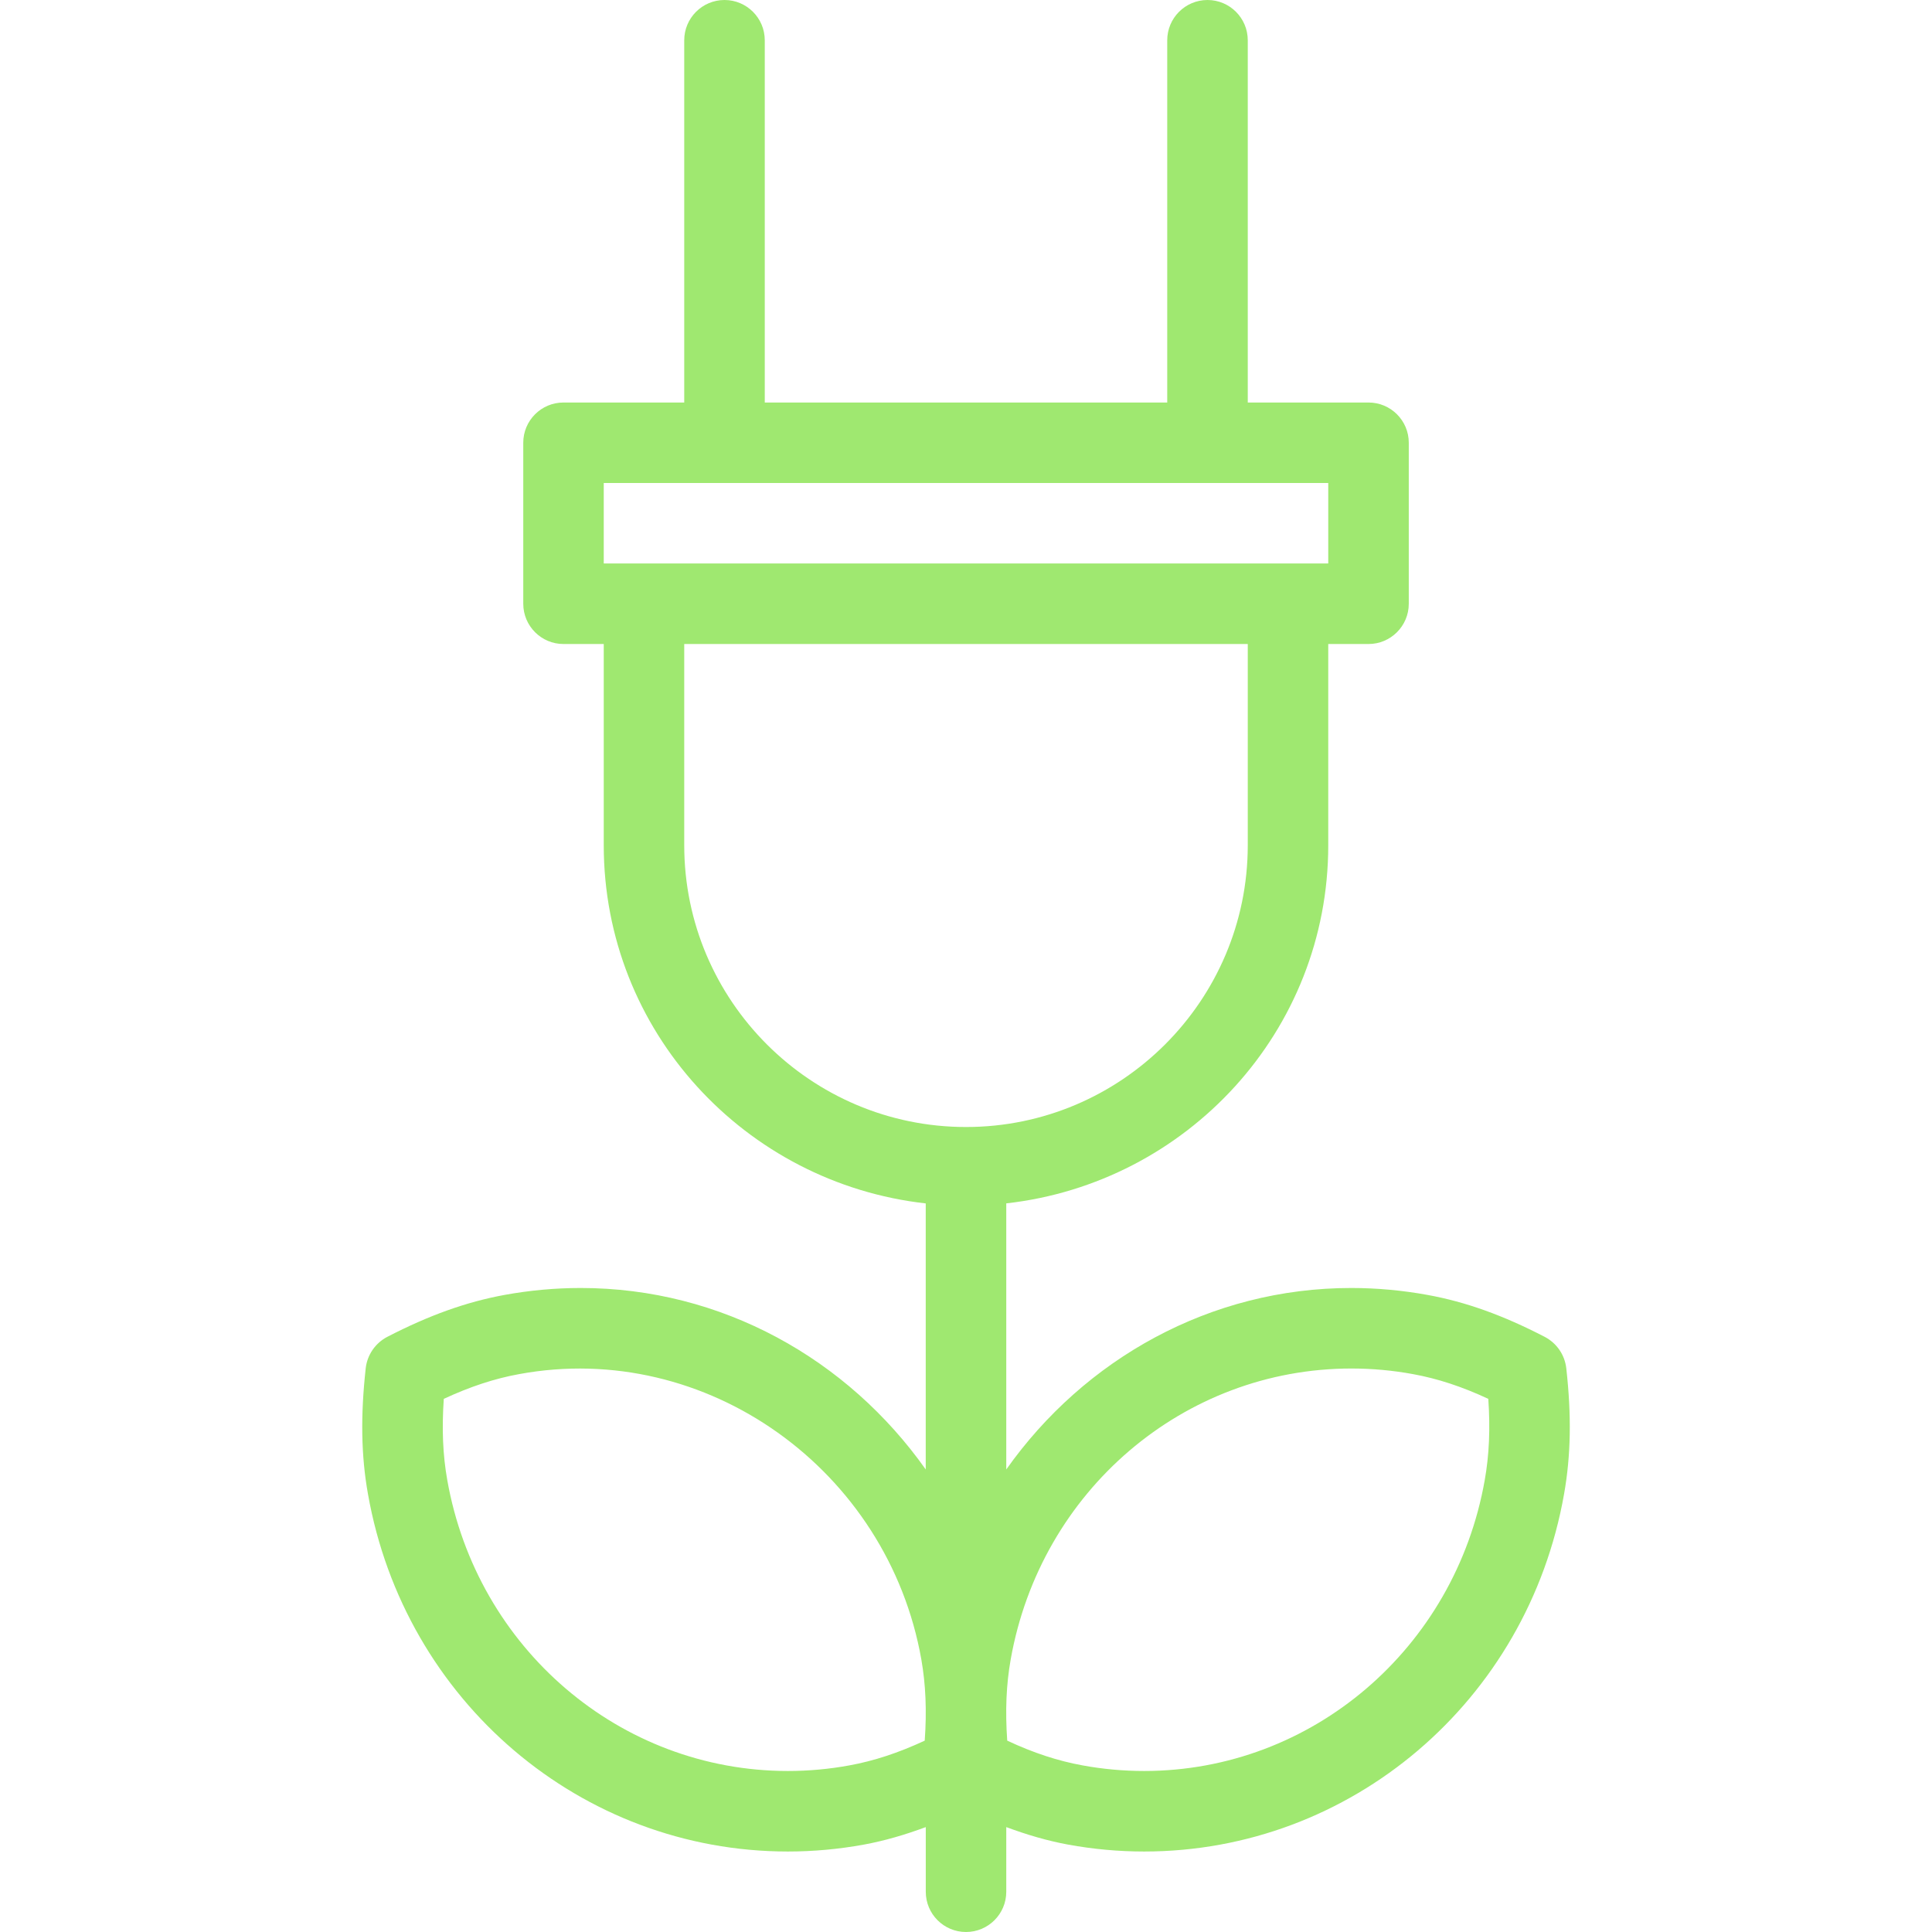 <svg width="44" height="44" viewBox="0 0 44 44" fill="none" xmlns="http://www.w3.org/2000/svg">
<g clip-path="url(#clip0_0_2570)">
<path d="M35.671 31.161C35.636 30.855 35.453 30.589 35.18 30.446C34.228 29.953 33.381 29.649 32.511 29.491C31.939 29.387 31.356 29.333 30.776 29.333C27.561 29.333 24.695 30.952 22.917 33.466V27.406C27.031 26.944 30.25 23.485 30.25 19.25V14.667H31.167C31.673 14.667 32.084 14.256 32.084 13.75V10.083C32.084 9.577 31.673 9.167 31.167 9.167H28.417V0.917C28.417 0.411 28.006 0 27.5 0C26.994 0 26.583 0.411 26.583 0.917V9.167H17.417V0.917C17.417 0.411 17.006 0 16.5 0C15.994 0 15.583 0.411 15.583 0.917V9.167H12.833C12.327 9.167 11.917 9.577 11.917 10.083V13.75C11.917 14.256 12.327 14.667 12.833 14.667H13.75V19.25C13.75 23.485 16.969 26.945 21.083 27.407V33.466C19.305 30.952 16.44 29.333 13.224 29.333C12.646 29.333 12.062 29.387 11.49 29.491C10.619 29.651 9.77 29.955 8.82 30.446C8.549 30.587 8.364 30.855 8.329 31.16C8.21 32.241 8.224 33.152 8.38 34.025C9.213 38.744 13.235 42.167 17.943 42.167C18.52 42.167 19.105 42.114 19.677 42.009C20.145 41.923 20.609 41.787 21.084 41.611V43.084C21.084 43.59 21.494 44 22 44C22.506 44 22.917 43.59 22.917 43.084V41.611C23.392 41.787 23.855 41.923 24.323 42.009C24.895 42.114 25.478 42.167 26.057 42.167C30.765 42.167 34.788 38.744 35.62 34.029C35.776 33.152 35.792 32.241 35.671 31.161ZM21.06 39.642C20.455 39.923 19.901 40.104 19.347 40.205C18.884 40.291 18.41 40.333 17.943 40.333C14.126 40.333 10.864 37.545 10.186 33.706C10.085 33.139 10.06 32.544 10.107 31.858C10.712 31.577 11.266 31.396 11.82 31.295C16.09 30.505 20.222 33.48 20.983 37.794C21.082 38.361 21.109 38.956 21.06 39.642ZM13.75 12.833V11H30.25V12.833H29.333H14.667H13.75ZM22 25.667C18.462 25.667 15.583 22.788 15.583 19.25V14.667H28.417V19.25C28.417 22.788 25.538 25.667 22 25.667ZM33.814 33.708C33.136 37.547 29.874 40.333 26.057 40.333C25.59 40.333 25.117 40.291 24.651 40.205C24.097 40.104 23.544 39.925 22.939 39.642C22.891 38.957 22.917 38.361 23.018 37.792C23.698 33.953 26.959 31.167 30.776 31.167C31.244 31.167 31.717 31.209 32.182 31.295C32.736 31.396 33.29 31.576 33.895 31.858C33.942 32.544 33.915 33.139 33.814 33.708Z" fill="#9FE870"/>
</g>
<defs>
<clipPath id="clip0_0_2570">
<rect width="44" height="44" fill="white"/>
</clipPath>
</defs>
</svg>
